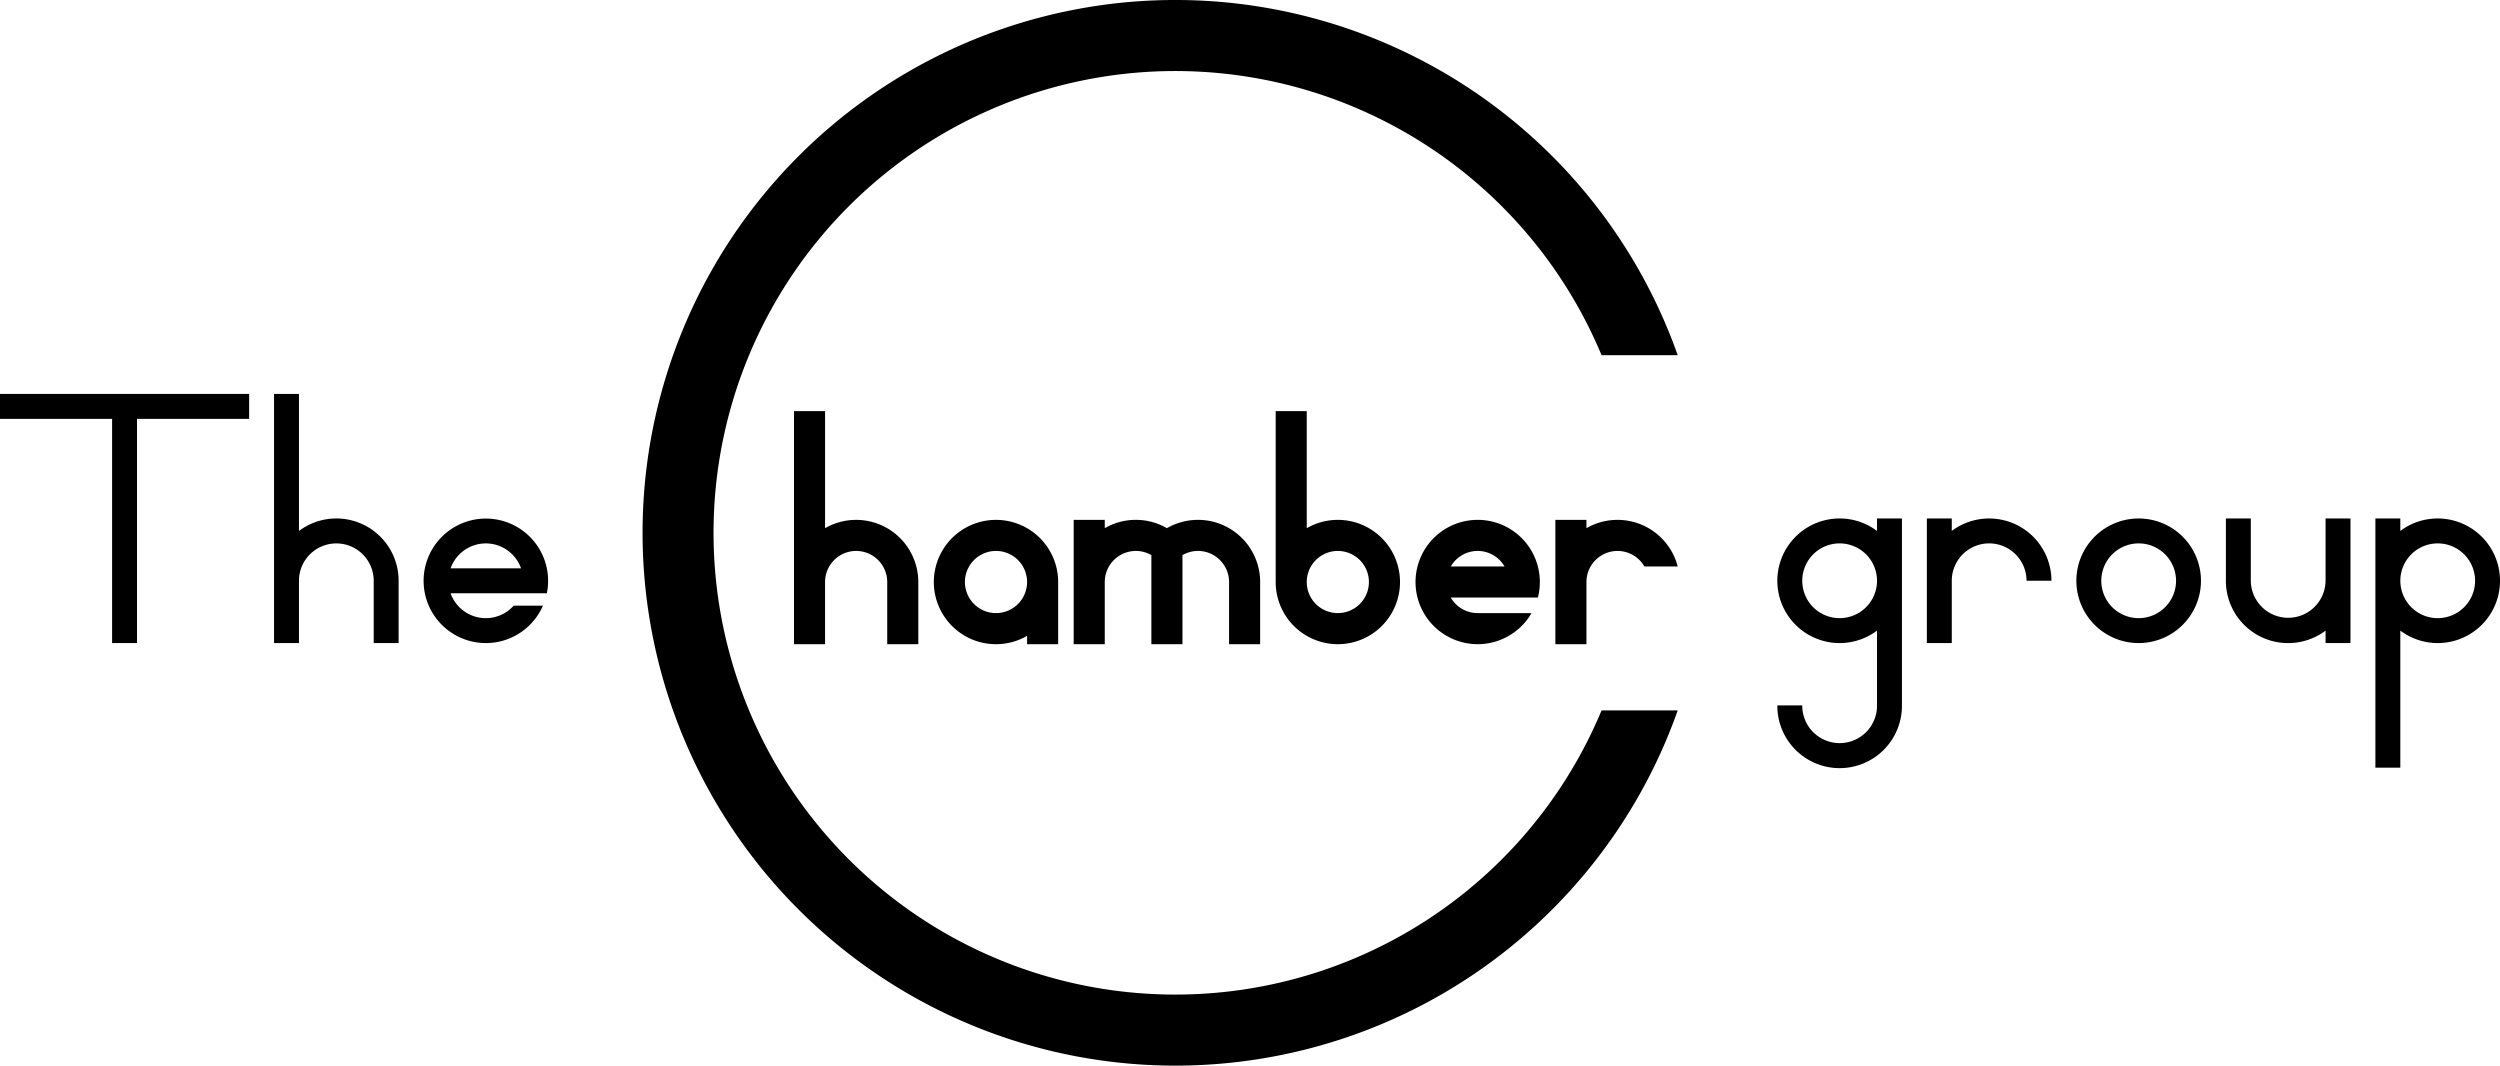<svg xmlns="http://www.w3.org/2000/svg" viewBox="0 0 703.813 300"><title>chamber</title><polygon points="70.14 110.9 70.14 117.92 38.57 117.92 38.57 181.04 31.56 181.04 31.56 117.92 0 117.92 0 110.9 70.14 110.9"/><path d="M112.221,163.506v17.535h-7.014V163.506a10.521,10.521,0,1,0-21.042,0v17.535H77.151V110.9h7.014v38.577a17.527,17.527,0,0,1,28.056,14.028Z"/><path d="M153.954,167.013a17.525,17.525,0,1,0-1.108,3.507H144.6a10.513,10.513,0,0,1-17.752-3.507ZM136.77,152.985A10.518,10.518,0,0,1,146.687,160H126.852A10.52,10.52,0,0,1,136.77,152.985Z"/><path d="M450.88,200h21.44a150,150,0,1,1,0-100H450.88a130,130,0,1,0,0,100Z"/><path d="M602.089,145.964A17.539,17.539,0,1,0,619.628,163.5,17.536,17.536,0,0,0,602.089,145.964Zm0,28.061A10.523,10.523,0,1,1,612.612,163.5,10.526,10.526,0,0,1,602.089,174.025Z"/><path d="M577.535,163.5h-7.016a10.523,10.523,0,1,0-21.046,0v17.539h-7.016V145.964h7.016v3.507A17.54,17.54,0,0,1,577.535,163.5Z"/><path d="M528.427,145.964v3.507a17.539,17.539,0,1,0,0,28.062v21.046a10.524,10.524,0,1,1-21.047,0h-7.015a17.539,17.539,0,1,0,35.077,0V145.964ZM517.9,174.025A10.523,10.523,0,1,1,528.427,163.5,10.527,10.527,0,0,1,517.9,174.025Z"/><path d="M661.72,145.964v35.077h-7.015v-3.508A17.53,17.53,0,0,1,626.643,163.5V145.964h7.015V163.5a10.524,10.524,0,0,0,21.047,0V145.964Z"/><path d="M686.274,145.964a17.471,17.471,0,0,0-10.523,3.507v-3.507h-7.015v70.154h7.015V177.533a17.539,17.539,0,1,0,10.523-31.569Zm0,28.061A10.523,10.523,0,1,1,696.8,163.5,10.527,10.527,0,0,1,686.274,174.025Z"/><path d="M432.95,168.23a17.5,17.5,0,1,0-1.789,4.374H416a8.732,8.732,0,0,1-7.572-4.374ZM416,155.106a8.73,8.73,0,0,1,7.572,4.375H408.432A8.73,8.73,0,0,1,416,155.106Z"/><path d="M280.4,146.358a17.5,17.5,0,1,0,8.749,32.654v2.341H297.9v-17.5A17.5,17.5,0,0,0,280.4,146.358Zm0,26.246a8.749,8.749,0,1,1,8.749-8.749A8.746,8.746,0,0,1,280.4,172.6Z"/><path d="M376.634,146.358a17.453,17.453,0,0,0-8.749,2.34V115.737h-8.748v48.118a17.5,17.5,0,1,0,17.5-17.5Zm0,26.246a8.749,8.749,0,1,1,8.749-8.749A8.747,8.747,0,0,1,376.634,172.6Z"/><path d="M258.525,163.855v17.5h-8.749v-17.5a8.749,8.749,0,1,0-17.5,0v17.5H223.53V115.737h8.749V148.7a17.5,17.5,0,0,1,26.246,15.157Z"/><path d="M354.762,163.855v17.5h-8.749v-17.5a8.755,8.755,0,0,0-10.936-8.473,8.568,8.568,0,0,0-2.187.9v25.07h-8.749v-25.07a8.568,8.568,0,0,0-2.187-.9,8.755,8.755,0,0,0-10.936,8.473v17.5h-8.749v-35h8.749v2.34a17.5,17.5,0,0,1,17.5,0,17.5,17.5,0,0,1,26.246,15.157Z"/><path d="M472.32,159.481h-9.374a8.746,8.746,0,0,0-16.321,4.374v17.5h-8.749v-35h8.749v2.34a17.509,17.509,0,0,1,25.695,10.783Z"/></svg>